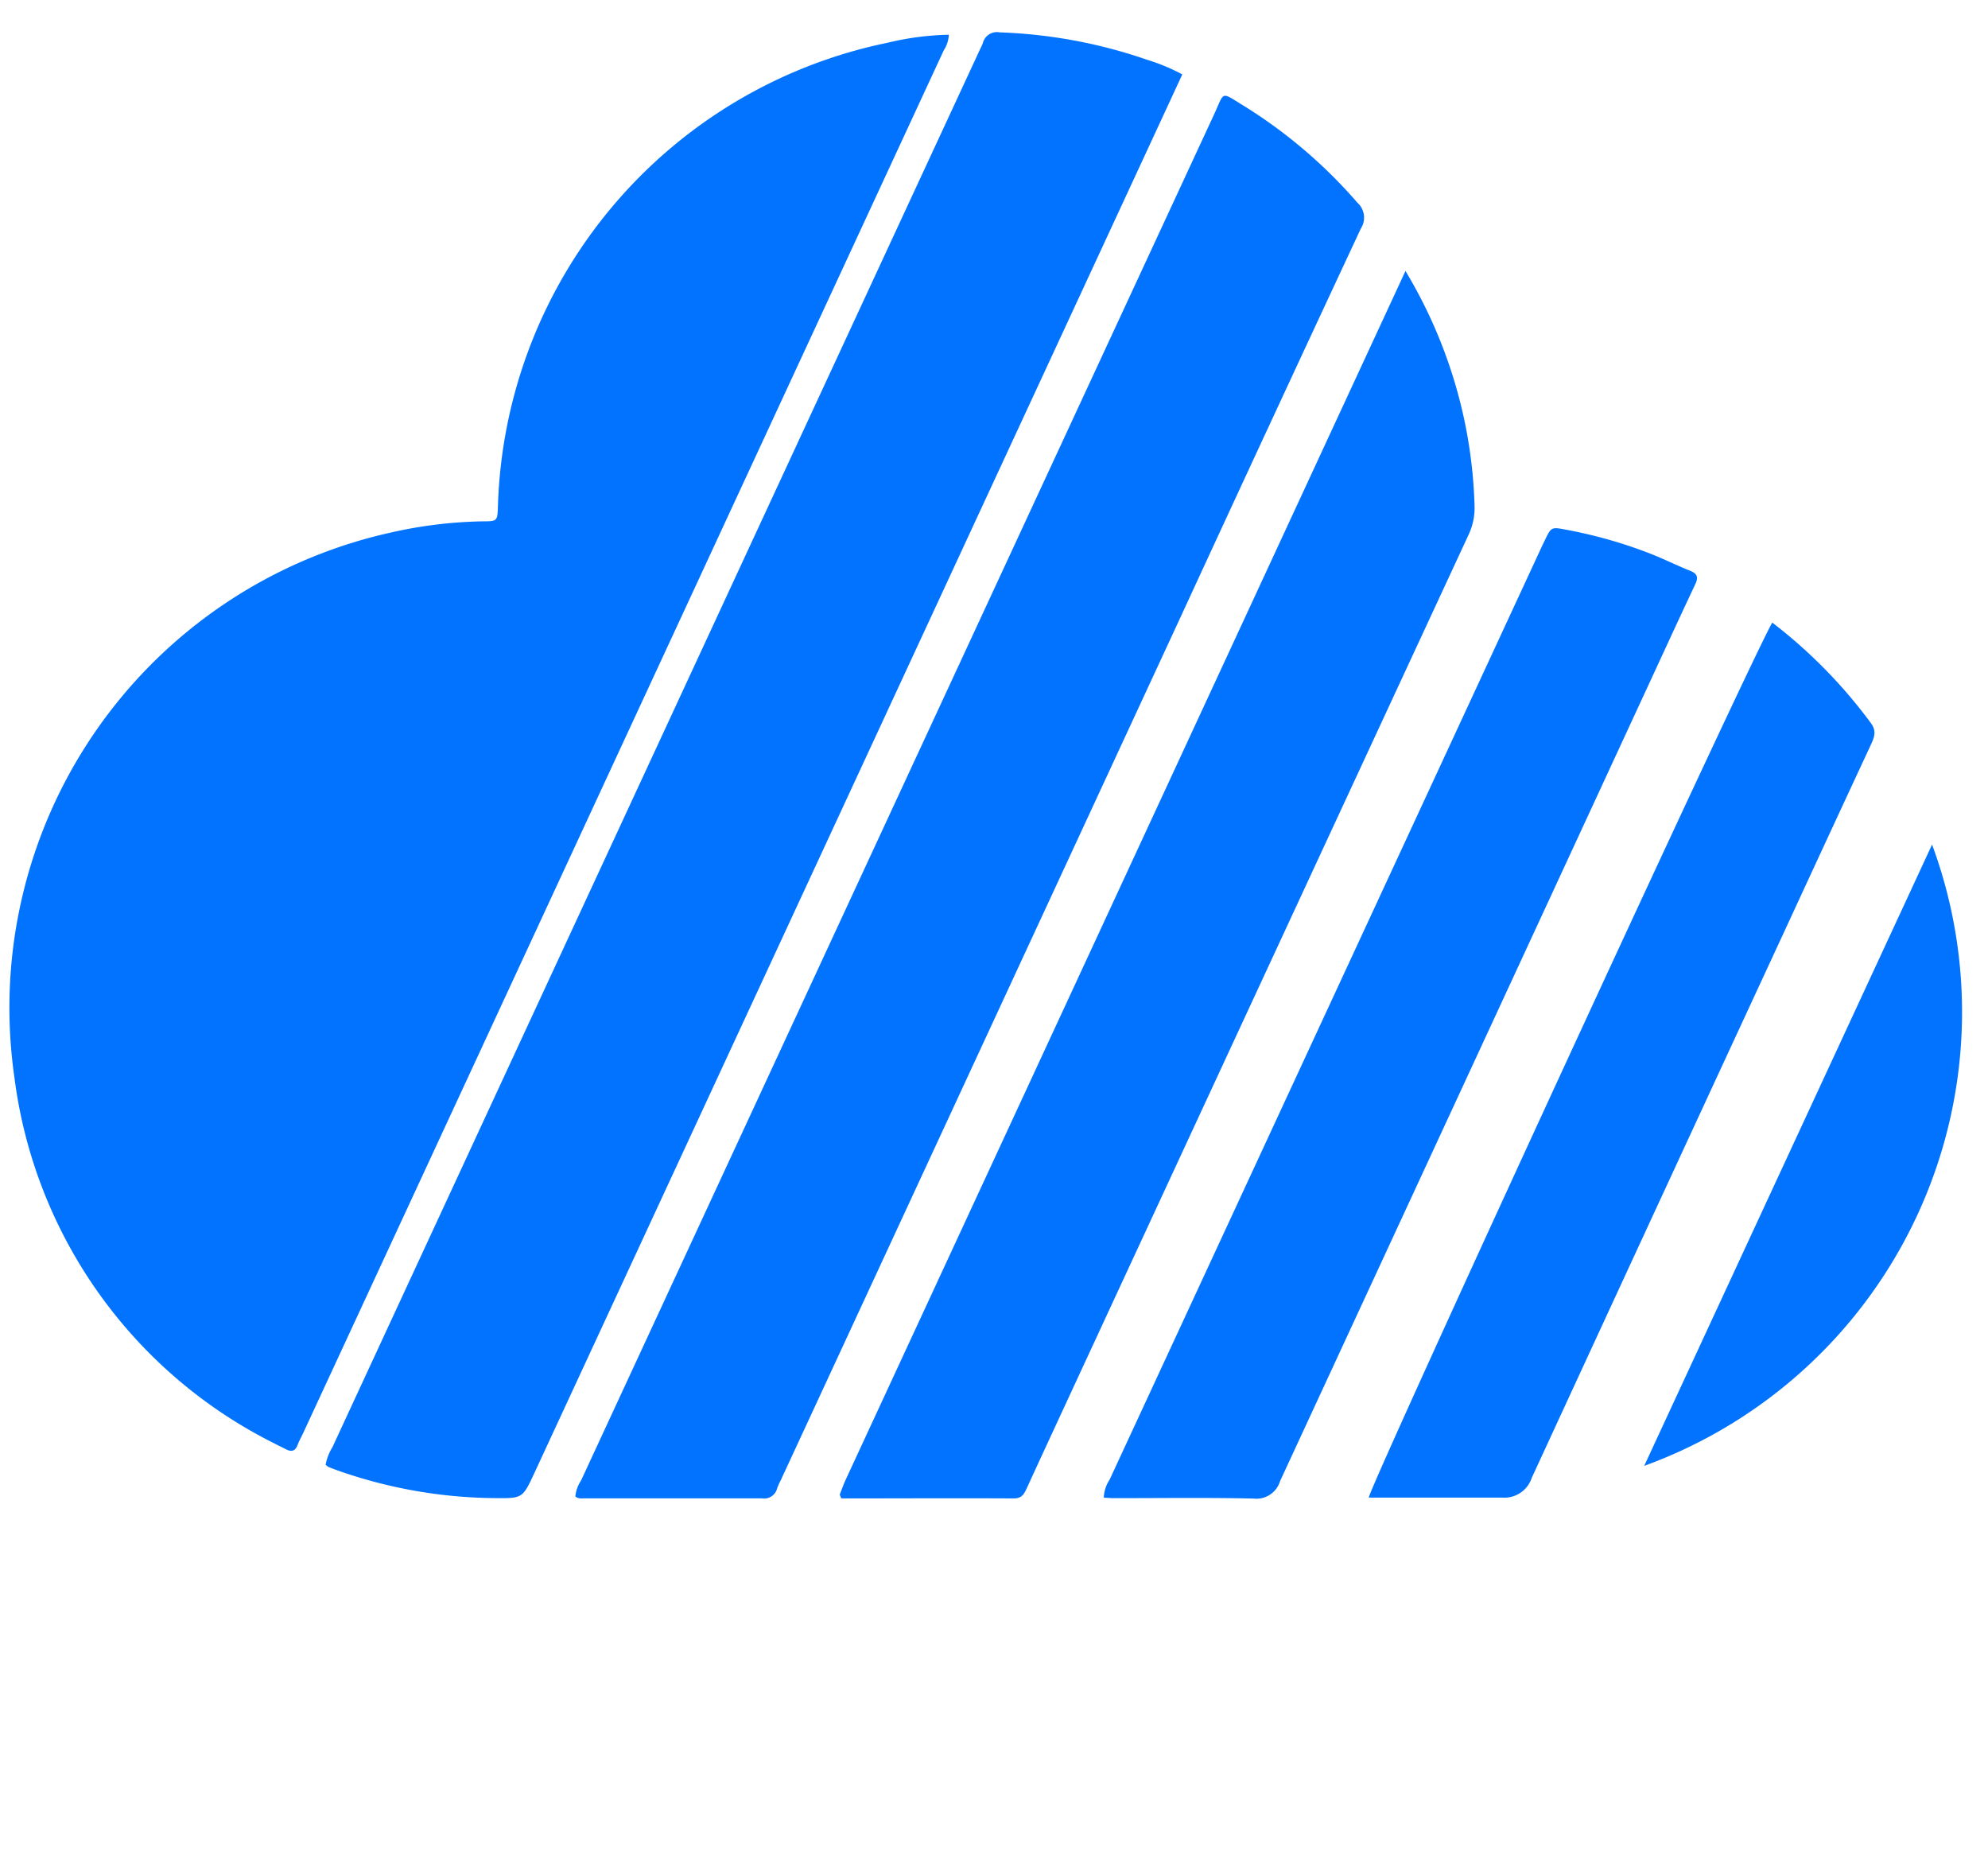 <svg xmlns="http://www.w3.org/2000/svg" version="1.1" xmlns:xlink="http://www.w3.org/1999/xlink" xmlns:svgjs="http://svgjs.com/svgjs" width="43" height="40"><svg xmlns="http://www.w3.org/2000/svg" id="SvgjsSvg1000" data-name="Layer 1" viewBox="0 0 43 40"><defs><style>.cls-1{fill:#0273ff;}.cls-2{fill:#252729;}</style></defs><title>Logo &amp;amp; Icon_Resized-Refont</title><path class="cls-1" d="M20.523.751a.678.678,0,0,1-.11.338Q14.825,13.151,9.236,25.211L6.563,30.979c-.042.09-.092.178-.127.271-.054.144-.145.149-.264.085-.077-.041-.157-.077-.233-.118A10.3,10.3,0,0,1,.312,23.3,10.526,10.526,0,0,1,8.421,11.524a9.685,9.685,0,0,1,2.037-.25c.3,0,.3-.013.312-.318A10.556,10.556,0,0,1,19.2.924,6.155,6.155,0,0,1,20.523.751Z"></path><path class="cls-1" d="M25.573,1.609,24.339,4.273q-6.39,13.791-12.781,27.583c-.255.548-.254.549-.876.541a10.447,10.447,0,0,1-3.337-.583c-.082-.029-.164-.059-.245-.092a.276.276,0,0,1-.057-.049,1.129,1.129,0,0,1,.148-.378q7-15.114,14.007-30.229A1.178,1.178,0,0,0,21.259.93.314.314,0,0,1,21.624.7a10.877,10.877,0,0,1,3.186.592A4.251,4.251,0,0,1,25.573,1.609Z"></path><path class="cls-1" d="M12.445,32.36a.748.748,0,0,1,.123-.343q6.843-14.771,13.691-29.54c.234-.506.134-.5.638-.192a10.743,10.743,0,0,1,2.465,2.1.433.433,0,0,1,.073.557q-1.945,4.166-3.871,8.341L16.888,32.01a1.613,1.613,0,0,0-.077.17.29.29,0,0,1-.335.222c-.318,0-.424,0-.636,0q-1.59,0-3.18,0C12.59,32.4,12.512,32.421,12.445,32.36Z"></path><path class="cls-1" d="M30.4,5.86a10.477,10.477,0,0,1,1.24,3.073,10.349,10.349,0,0,1,.254,2,1.362,1.362,0,0,1-.136.646Q27.4,20.972,23.047,30.368c-.277.6-.556,1.2-.831,1.8-.059.127-.105.237-.286.236-1.247-.007-2.493,0-3.731,0-.014-.031-.02-.041-.024-.053s-.013-.025-.01-.034c.04-.1.077-.21.124-.311Z"></path><path class="cls-1" d="M23.875,32.388A.741.741,0,0,1,24,32l9.366-20.217.049-.1c.137-.283.138-.29.453-.229a10.116,10.116,0,0,1,1.831.52c.29.114.569.254.858.369.175.07.178.16.1.315-.388.823-.766,1.65-1.149,2.475Q31.6,23.582,27.688,32.029a.535.535,0,0,1-.578.378c-1-.023-2-.008-2.994-.009C24.042,32.4,23.968,32.392,23.875,32.388Z"></path><path class="cls-1" d="M38.334,13.464a10.856,10.856,0,0,1,2.13,2.169c.136.18.073.317,0,.478q-.9,1.933-1.793,3.868-2.775,5.988-5.54,11.981a.623.623,0,0,1-.644.426q-1.44,0-2.881,0C29.637,32.115,37.9,14.188,38.334,13.464Z"></path><path class="cls-1" d="M35.564,31.7,41.79,18.264A10.441,10.441,0,0,1,35.564,31.7Z"></path></svg><style>@media (prefers-color-scheme: light) { :root { filter: none; } }
</style></svg>